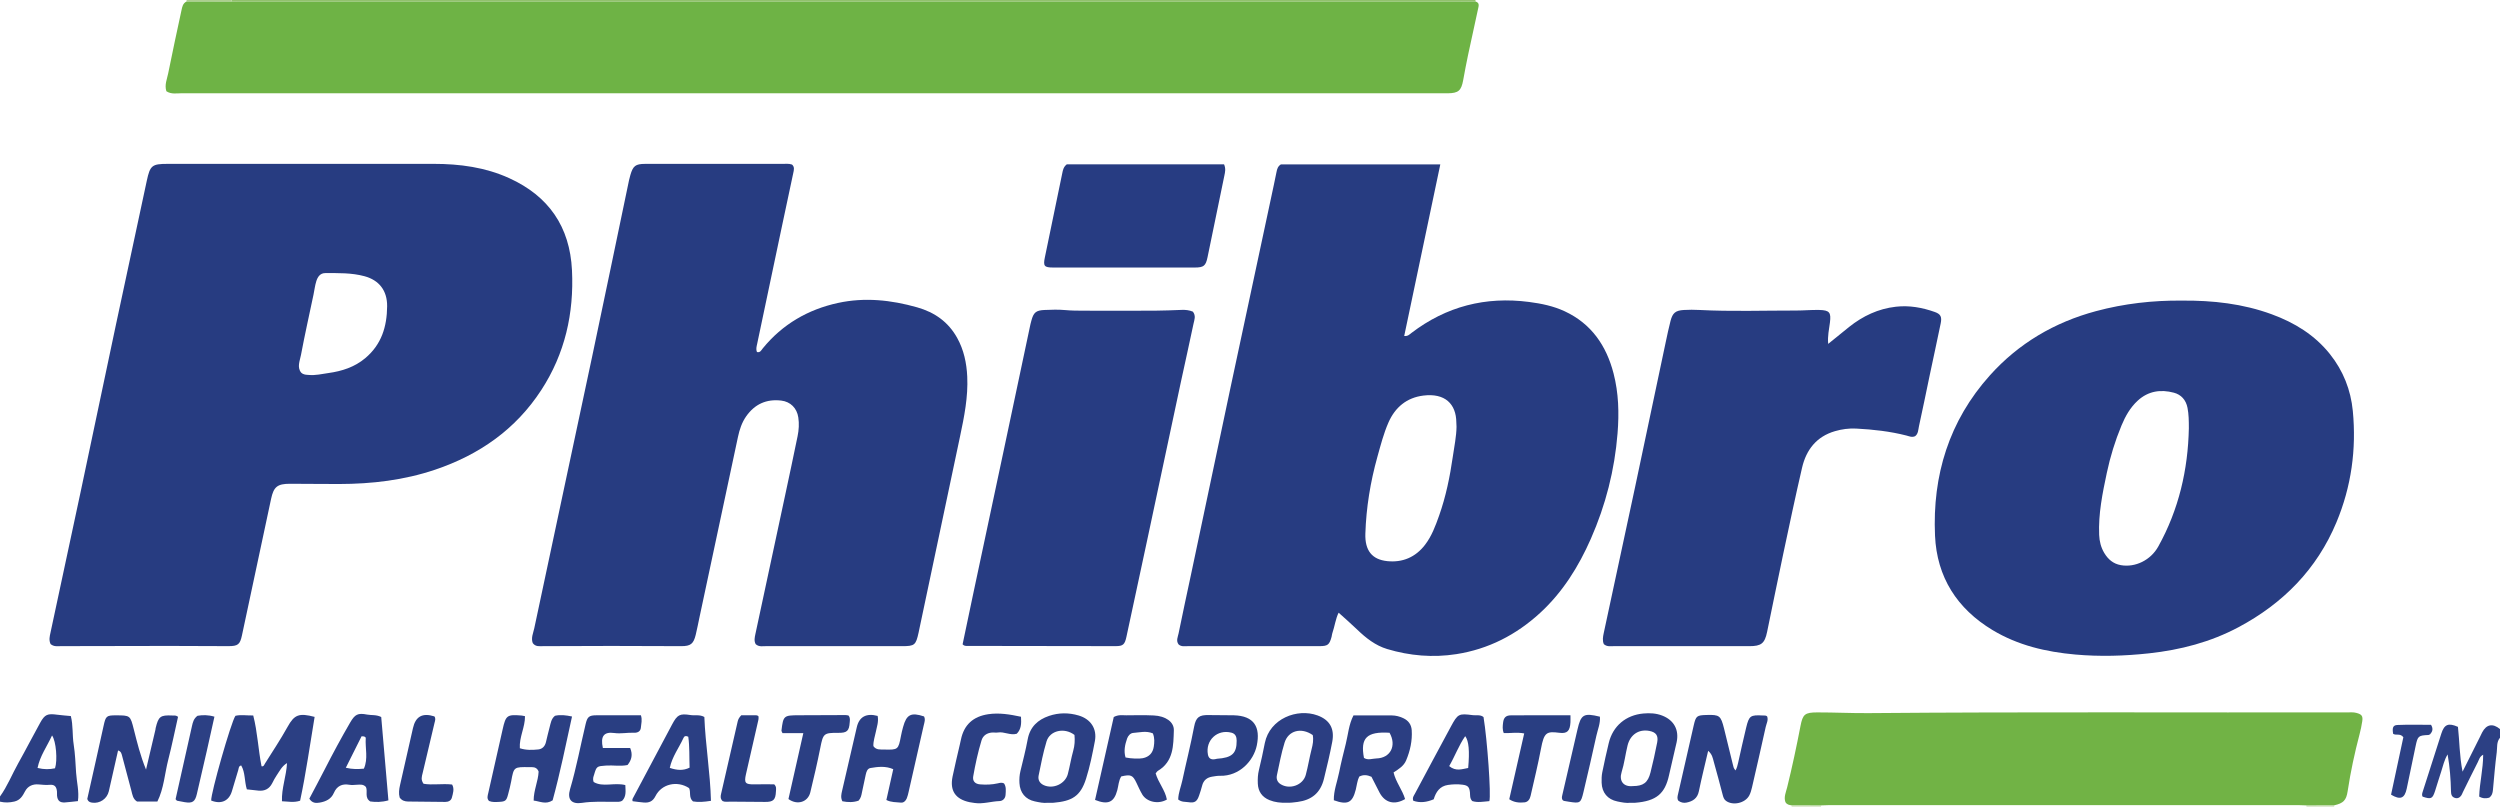 <?xml version="1.0" encoding="iso-8859-1"?>
<!-- Generator: Adobe Illustrator 27.0.0, SVG Export Plug-In . SVG Version: 6.00 Build 0)  -->
<svg version="1.1" id="Layer_1" xmlns="http://www.w3.org/2000/svg" xmlns:xlink="http://www.w3.org/1999/xlink" x="0px" y="0px"
	 viewBox="0 0 1447 467" style="enable-background:new 0 0 1447 467;" xml:space="preserve">
<g>
	<path style="fill:#2B3F83;" d="M0,461c4.269-5.925,6.926-12.738,10.47-19.064c4.378-7.814,8.46-15.794,12.804-23.628
		c2.666-4.809,4.214-5.391,9.776-4.642c2.453,0.33,4.929,0.493,7.947,0.786c1.381,5.37,0.791,11.019,1.653,16.476
		c0.853,5.396,1.041,10.903,1.399,16.37c0.357,5.444,1.854,10.866,1.042,16.384c-2.893,0.303-5.185,0.617-7.487,0.766
		c-2.944,0.191-4.299-0.994-4.592-3.888c-0.083-0.824,0.049-1.67-0.04-2.493c-0.304-2.802-1.424-4.044-4.129-3.813
		c-2.171,0.185-4.256-0.012-6.383-0.22c-3.469-0.339-6.37,0.925-7.97,3.987c-1.439,2.755-2.867,5.131-6.173,5.909
		C5.514,464.588,2.778,464.669,0,464C0,463,0,462,0,461z M21.729,444.496c3.789,0.924,6.983,0.865,10.108,0.19
		c1.525-4.477,0.666-15.711-1.716-19.007C27.212,432.037,23.14,437.504,21.729,444.496z"/>
	<path style="fill:#2C4084;" d="M1447,427c-2.096,2.451-1.519,5.569-1.884,8.377c-0.942,7.244-1.525,14.536-2.201,21.813
		c-0.16,1.72-0.518,3.281-2.175,4.519c-1.765,0.466-3.674,0.584-5.793-0.663c0.246-8.031,2.314-15.903,2.311-24.217
		c-2.096,1.089-2.369,2.872-3.092,4.282c-2.955,5.761-5.783,11.587-8.653,17.391c-0.294,0.595-0.495,1.246-0.854,1.796
		c-0.913,1.399-2.236,2.063-3.855,1.503c-1.827-0.633-2.136-2.039-2.177-3.94c-0.149-6.892-0.642-13.772-1.952-21.211
		c-2.027,3.39-2.622,6.662-3.656,9.752c-1.263,3.777-2.364,7.607-3.596,11.394c-1.496,4.594-2.299,4.939-7.228,3.303
		c-0.554-0.974-0.238-1.911,0.071-2.876c3.599-11.211,7.171-22.431,10.778-33.639c1.721-5.349,4.058-6.328,9.614-3.884
		c0.931,8.232,0.846,16.724,2.675,25.927c3.575-7.136,6.811-13.594,10.043-20.053c0.445-0.889,0.842-1.802,1.306-2.68
		c2.487-4.707,6.153-5.376,10.32-1.895C1447,423.667,1447,425.333,1447,427z"/>
	<path style="fill:#92C16D;" d="M854,0c-0.044,0.317,0.003,0.621,0.138,0.91c-3.162,0.03-6.324,0.086-9.487,0.086
		C609.425,1,374.199,1,138.973,0.998c-1.666,0-3.331-0.02-4.997-0.031C134.014,0.646,134.022,0.323,134,0C374,0,614,0,854,0z"/>
	<path style="fill:#ADCE8F;" d="M134,0c0.022,0.323,0.014,0.646-0.024,0.967c-8.688-0.019-17.377-0.039-26.065-0.058
		c0.091-0.297,0.121-0.6,0.089-0.909C116.667,0,125.333,0,134,0z"/>
	<path style="fill:#D9E6C9;" d="M1054.05,466.161c-0.033,0.279-0.05,0.558-0.05,0.839c-5.667,0-11.333,0-17,0
		c0.03-0.294,0.016-0.587-0.04-0.878C1042.656,466.135,1048.353,466.148,1054.05,466.161z"/>
	<path style="fill:#D9E6C9;" d="M1335,467c0-0.281-0.016-0.561-0.05-0.839c5.363-0.013,10.727-0.025,16.09-0.038
		c-0.056,0.291-0.07,0.583-0.04,0.878C1345.667,467,1340.333,467,1335,467z"/>
	<path style="fill:#273C81;" d="M29.286,372.788c-1.107-2.322-0.513-4.497-0.073-6.564c5.77-27.128,11.652-54.232,17.418-81.361
		c6.87-32.326,13.622-64.676,20.488-97.003c5.9-27.779,11.859-55.545,17.854-83.303c1.911-8.846,3.028-9.705,12.065-9.708
		c51.316-0.018,102.632-0.012,153.948-0.007c15.105,0.002,29.87,1.959,43.757,8.277c22.854,10.396,35.096,28.118,36.319,53.288
		c1.212,24.94-4.054,48.277-17.764,69.353c-14.843,22.819-35.945,37.491-61.465,46.103c-17.981,6.068-36.592,8.249-55.491,8.285
		c-9.495,0.018-18.99-0.128-28.485-0.137c-7.337-0.007-9.465,1.763-10.964,8.797c-5.609,26.316-11.226,52.63-16.849,78.943
		c-1.125,5.264-2.309,6.244-7.825,6.238c-11.494-0.012-22.988-0.13-34.481-0.123c-20.825,0.013-41.65,0.095-62.474,0.119
		C33.303,373.987,31.228,374.423,29.286,372.788z M174.265,215.611c1.47,1.432,2.995,1.269,4.487,1.407
		c3.867,0.358,7.62-0.578,11.371-1.103c7.758-1.086,15.1-3.414,21.288-8.613c9.38-7.882,12.562-18.187,12.662-30.05
		c0.077-9.114-4.691-15.106-13.095-17.377c-7.502-2.027-15.12-1.806-22.74-1.809c-2.965-0.001-4.39,2.256-5.154,4.682
		c-0.788,2.503-1.076,5.163-1.618,7.746c-2.442,11.632-5.054,23.231-7.248,34.909C173.58,208.802,171.821,212.508,174.265,215.611z"
		/>
	<path style="fill:#273C81;" d="M774.808,354.627c-1.721,3.297-2.246,7.809-3.695,12.008c-0.215,0.623-0.218,1.315-0.393,1.955
		c-1.264,4.614-2.188,5.367-6.939,5.4c-5.832,0.041-11.665,0.01-17.497,0.01c-19.493,0-38.986,0.011-58.479-0.017
		c-1.946-0.003-4.036,0.501-5.677-1.031c-1.543-2.149-0.368-4.319,0.034-6.316c2.292-11.399,4.801-22.755,7.206-34.132
		c7.592-35.916,15.132-71.843,22.764-107.751c7.805-36.718,15.697-73.418,23.547-110.127c1.077-5.035,2.178-10.065,3.177-15.116
		c0.335-1.694,0.764-3.241,2.521-4.357c30.385,0,60.982,0,92.276,0c-7.016,33.346-13.939,66.257-20.896,99.325
		c2.117,0.235,3.091-0.918,4.215-1.776c20.19-15.395,42.891-21.195,68.021-17.932c7.131,0.926,14.093,2.351,20.644,5.4
		c15.493,7.211,24.13,19.926,28.29,35.963c2.946,11.357,3.252,22.928,2.318,34.653c-1.695,21.271-6.888,41.608-15.456,61.064
		c-7.095,16.111-16.295,30.909-29.393,42.932c-13.817,12.682-29.922,20.956-48.518,23.848c-13.493,2.098-26.893,0.97-39.966-2.958
		c-6.832-2.053-12.331-6.393-17.416-11.308C782.024,361.01,778.364,357.854,774.808,354.627z M843.035,247.046
		c-0.051-1.166-0.101-1.831-0.107-2.496c-0.084-10.753-6.559-17.153-19.119-15.589c-9.576,1.193-16.317,6.751-20.192,15.628
		c-2.78,6.37-4.505,13.096-6.367,19.759c-4.069,14.561-6.499,29.444-6.979,44.531c-0.31,9.747,3.825,14.999,12.721,15.913
		c8.783,0.903,16.293-2.262,21.801-9.432c3.882-5.053,6.063-10.981,8.156-16.881c3.931-11.08,6.266-22.58,7.943-34.183
		C841.743,258.409,842.97,252.54,843.035,247.046z"/>
	<path style="fill:#273C81;" d="M437.385,372.83c-1.033-1.881-0.575-3.903-0.167-5.82c5.746-26.965,11.559-53.916,17.333-80.875
		c2.4-11.208,4.79-22.418,7.091-33.646c0.737-3.595,0.978-7.26,0.412-10.928c-0.824-5.343-4.503-9.073-9.883-9.711
		c-8.527-1.012-15.304,2.038-20.263,9.087c-2.542,3.613-3.868,7.731-4.775,11.962c-7.451,34.756-14.84,69.525-22.248,104.29
		c-0.727,3.41-1.373,6.841-2.201,10.226c-1.291,5.277-2.941,6.579-8.351,6.574c-13.495-0.013-26.989-0.121-40.483-0.121
		c-13.161,0-26.323,0.095-39.484,0.123c-2.121,0.004-4.409,0.446-6.014-1.794c-1.115-2.96,0.31-5.841,0.911-8.678
		c11.08-52.315,22.327-104.595,33.422-156.908c7.237-34.124,14.285-68.288,21.426-102.432c0.204-0.974,0.478-1.935,0.756-2.891
		c1.53-5.265,2.971-6.419,8.515-6.434c14.329-0.04,28.658-0.013,42.988-0.013c12.163,0,24.326-0.011,36.49,0.012
		c1.817,0.003,3.664-0.255,5.55,0.38c1.627,1.417,1.109,3.184,0.721,4.988c-2.266,10.555-4.503,21.117-6.737,31.679
		c-4.745,22.438-9.496,44.875-14.189,67.324c-0.294,1.407-0.769,2.907-0.057,4.536c1.875,0.497,2.521-1.108,3.364-2.141
		c11.396-13.956,26.183-22.512,43.569-26.283c15.385-3.336,30.685-1.732,45.798,2.561c10.117,2.874,17.989,8.43,23.119,17.644
		c3.877,6.963,5.48,14.572,5.85,22.463c0.55,11.747-1.752,23.162-4.158,34.557c-7.928,37.547-15.868,75.092-23.804,112.637
		c-0.069,0.326-0.132,0.653-0.203,0.978c-1.601,7.257-2.288,7.823-9.59,7.824c-26.155,0.003-52.311,0.012-78.466-0.02
		C441.519,373.977,439.253,374.544,437.385,372.83z"/>
	<path style="fill:#6EB345;" d="M107.911,0.909c8.688,0.019,17.377,0.039,26.065,0.058c1.666,0.011,3.331,0.031,4.997,0.031
		C374.199,1,609.425,1,844.652,0.996c3.162,0,6.324-0.056,9.487-0.086c2.3,0.741,1.753,2.446,1.393,4.095
		c-1.942,8.92-3.918,17.834-5.806,26.766c-1.029,4.868-1.943,9.76-2.84,14.655c-1.114,6.083-2.773,7.515-8.994,7.572
		c-0.667,0.006-1.333,0.001-2,0.001c-243.475,0-486.95,0.003-730.425-0.035c-3.064,0-6.315,0.75-9.168-1.158
		c-1.184-3.7,0.395-7.046,1.054-10.383c2.412-12.215,5.118-24.371,7.707-36.551C105.477,3.907,105.846,1.923,107.911,0.909z"/>
	<path style="fill:#273C81;" d="M1262.977,173.988c17.738-0.14,35.161,1.761,51.938,7.928c13.186,4.846,24.815,11.936,33.69,23.087
		c7.677,9.646,12.035,20.736,13.201,32.851c2.134,22.191-0.849,43.789-9.463,64.426c-11.359,27.214-30.873,46.965-56.666,60.727
		c-16.181,8.633-33.596,13.157-51.772,15.136c-14.255,1.552-28.517,1.975-42.789,0.694c-16.866-1.514-33.146-5.309-47.831-14.149
		c-20.576-12.386-32.237-30.664-33.302-54.653c-1.551-34.913,8.137-66.443,31.758-92.771c16.613-18.517,37.362-30.721,61.414-37.176
		C1229.467,175.709,1246.1,173.822,1262.977,173.988z M1266.91,247.862c-0.002-4.264-0.043-8.064-0.787-11.849
		c-0.896-4.559-3.693-7.607-7.891-8.723c-7.602-2.021-14.807-1-20.888,4.576c-4.375,4.012-7.185,9.031-9.43,14.434
		c-3.683,8.866-6.502,18.023-8.486,27.389c-2.507,11.831-4.944,23.705-4.433,35.93c0.155,3.714,1.038,7.214,2.924,10.391
		c2.193,3.693,5.188,6.322,9.65,7.103c8.327,1.457,17.235-2.872,21.636-10.777C1261.129,294.914,1266.417,271.779,1266.91,247.862z"
		/>
	<path style="fill:#273C81;" d="M1108.463,252.467c-1.858,0.848-3.397,0.037-4.99-0.371c-9.545-2.444-19.279-3.529-29.095-4.039
		c-4.202-0.218-8.319,0.334-12.32,1.505c-10.663,3.118-16.61,10.756-19.021,21.147c-3.866,16.663-7.398,33.405-10.952,50.139
		c-3.175,14.948-6.173,29.934-9.284,44.895c-1.389,6.682-3.365,8.253-10.248,8.255c-26.157,0.009-52.313,0.01-78.47-0.01
		c-1.958-0.001-4.038,0.428-5.789-1.176c-0.893-2.031-0.516-4.209-0.07-6.298c6.006-28.103,12.107-56.185,18.098-84.291
		c5.991-28.103,11.879-56.227,17.829-84.338c0.86-4.063,1.709-8.133,2.753-12.15c1.205-4.637,2.896-6.029,7.681-6.321
		c2.988-0.183,6.003-0.165,8.994-0.009c18.645,0.975,37.302,0.305,55.951,0.331c4.467,0.006,8.971-0.441,13.457-0.333
		c5.976,0.143,6.908,1.44,6.182,7.249c-0.493,3.943-1.443,7.863-1.015,12.39c4.212-3.413,8.139-6.644,12.118-9.81
		c7.968-6.341,16.868-10.552,27.085-11.707c7.759-0.878,15.237,0.476,22.503,3.054c3.433,1.218,4.19,2.817,3.402,6.65
		c-2.073,10.087-4.282,20.145-6.405,30.221c-2.055,9.753-4.003,19.529-6.16,29.26
		C1110.25,248.726,1110.316,251.102,1108.463,252.467z"/>
	<path style="fill:#273C82;" d="M690.438,180.384c1.919,2.466,0.82,4.827,0.371,6.99c-2.361,11.382-4.962,22.714-7.392,34.082
		c-6.528,30.527-13.002,61.065-19.517,91.594c-3.951,18.513-7.931,37.02-11.919,55.525c-0.97,4.502-1.945,5.41-6.297,5.408
		c-28.651-0.014-57.302-0.079-85.953-0.128c-0.828-0.001-1.672,0.045-2.581-0.916c2.063-9.817,4.154-19.867,6.288-29.909
		c5.867-27.613,11.764-55.221,17.627-82.835c5.139-24.201,10.247-48.408,15.375-72.611c0.138-0.649,0.334-1.286,0.504-1.928
		c1.266-4.772,2.655-6.03,7.626-6.242c3.991-0.17,8.021-0.312,11.984,0.058c3.497,0.326,6.974,0.347,10.461,0.354
		c13.826,0.029,27.653,0.053,41.48-0.009c5.153-0.023,10.305-0.275,15.456-0.451C686.13,179.292,688.259,179.47,690.438,180.384z"/>
	<path style="fill:#71B345;" d="M1351.04,466.122c-5.363,0.013-10.727,0.026-16.09,0.038c-1.496-0.053-2.992-0.151-4.488-0.151
		c-90.642-0.007-181.284-0.007-271.926,0c-1.496,0-2.992,0.099-4.488,0.151c-5.697-0.013-11.393-0.026-17.09-0.038
		c-1.329-0.184-2.665-0.355-3.549-1.861c-1.056-2.867,0.304-5.735,1.002-8.556c2.91-11.758,5.416-23.598,7.713-35.486
		c1.317-6.814,2.526-7.869,9.697-7.881c9.974-0.017,19.958,0.501,29.914,0.415c92.221-0.793,184.443-0.26,276.664-0.411
		c1.82-0.003,3.649-0.207,5.463,0.276c3.105,0.826,3.879,1.772,3.407,4.903c-0.371,2.457-0.881,4.905-1.514,7.308
		c-2.877,10.914-5.241,21.93-6.925,33.095C1358.031,463.241,1356.342,464.913,1351.04,466.122z"/>
	<path style="fill:#273C82;" d="M708.489,95.114c1.093,2.537,0.591,4.499,0.194,6.433c-3.237,15.767-6.504,31.527-9.751,47.292
		c-1.033,5.013-2.175,6.006-7.42,6.009c-27.308,0.018-54.616,0.021-81.924-0.002c-5.206-0.004-5.859-0.854-4.824-5.849
		c3.37-16.259,6.767-32.513,10.088-48.782c0.375-1.837,0.691-3.593,2.615-5.101C647.512,95.114,677.918,95.114,708.489,95.114z"/>
	<path style="fill:#2B3F83;" d="M142.874,456.874c-1.462-4.77-0.849-9.664-3.253-13.823c-1.518,0.28-1.402,1.595-1.712,2.631
		c-1.238,4.133-2.443,8.277-3.72,12.398c-1.727,5.572-6.263,7.553-11.952,5.273c-0.285-4.059,11.48-45.387,14.029-49.049
		c3.151-0.746,6.441-0.126,10.306-0.193c2.488,9.657,2.875,19.628,4.799,29.386c1.24,0.36,1.532-0.816,2.005-1.571
		c4.41-7.044,9.04-13.951,13.07-21.232c3.936-7.112,6.669-8.127,15.655-5.761c-2.736,16.233-4.972,32.595-8.401,48.525
		c-3.788,1.225-6.869,0.426-10.498,0.313c-0.311-7.51,2.523-14.425,2.924-22.096c-3.049,1.841-4.261,4.603-5.905,6.951
		c-1.043,1.49-1.864,3.145-2.704,4.768c-1.648,3.185-4.276,4.537-7.782,4.238C147.601,457.451,145.474,457.166,142.874,456.874z"/>
	<path style="fill:#2B3E82;" d="M50.519,462.413c3.176-14.197,6.37-28.269,9.456-42.365c1.215-5.549,1.637-6.025,7.11-6.009
		c8.346,0.025,8.314,0.033,10.37,8.137c1.913,7.542,3.734,15.117,7.065,23.26c1.949-8.265,3.697-15.666,5.437-23.069
		c0.076-0.322,0.06-0.667,0.138-0.988c1.626-6.709,2.733-7.558,9.568-7.249c0.967,0.044,2.003-0.286,3.386,0.739
		c-1.828,8.105-3.519,16.496-5.645,24.775c-2.074,8.077-2.518,16.639-6.324,24.291c-4.355,0-8.149,0-11.754,0
		c-2.419-1.52-2.666-3.934-3.259-6.158c-1.792-6.733-3.531-13.481-5.371-20.201c-0.333-1.217-0.536-2.682-2.363-3.211
		c-1.782,7.892-3.523,15.763-5.346,23.616c-1.02,4.393-5.235,7.24-9.647,6.595C52.178,464.405,51.039,464.059,50.519,462.413z"/>
	<path style="fill:#2B3F83;" d="M988.681,434.579c-1.916,8.256-3.812,15.794-5.372,23.4c-0.844,4.112-3.487,5.816-7.16,6.562
		c-1.692,0.344-3.29-0.047-4.69-1.064c-0.911-1.272-0.484-2.622-0.2-3.879c2.994-13.278,6.007-26.553,9.079-39.813
		c1.259-5.433,1.794-5.79,7.383-5.954c7.531-0.221,8.269,0.316,10.156,7.829c1.739,6.921,3.413,13.859,5.089,20.796
		c0.272,1.125,0.404,2.284,1.55,3.473c0.826-1.465,1.173-2.918,1.507-4.414c1.518-6.801,3.004-13.61,4.655-20.378
		c1.689-6.922,2.435-7.39,9.648-7.014c0.812,0.042,1.671-0.149,2.473,0.486c0.867,2.151-0.37,4.145-0.816,6.172
		c-2.569,11.665-5.238,23.307-7.925,34.946c-0.37,1.604-0.829,3.246-1.59,4.689c-2.364,4.483-9.568,6.063-13.534,3.069
		c-1.128-0.852-1.499-2.127-1.845-3.438c-1.692-6.414-3.365-12.834-5.181-19.213C991.341,438.834,991.072,436.614,988.681,434.579z"
		/>
	<path style="fill:#2B3E82;" d="M783.393,414.077c7.809,0,14.955-0.01,22.1,0.006c2.361,0.005,4.607,0.595,6.734,1.592
		c2.952,1.382,4.666,3.707,4.879,6.975c0.395,6.083-0.902,11.881-3.235,17.462c-1.347,3.224-4.215,4.997-7.28,6.969
		c1.319,5.605,5.091,10.069,6.684,15.419c-6.131,3.587-11.653,2.193-14.81-3.783c-1.622-3.07-3.164-6.183-4.66-9.116
		c-2.485-1.089-4.694-1.36-7.085-0.094c-1.157,2.327-1.35,5.003-2.001,7.551c-1.947,7.617-4.683,8.997-12.7,6.129
		c-0.128-5.557,2.017-10.833,3.098-16.267c1.099-5.528,2.488-11,3.846-16.473C780.3,425.055,780.663,419.372,783.393,414.077z
		 M804.264,424.118c-13.19-0.813-16.998,3.005-14.799,14.558c2.321,1.52,4.841,0.376,7.217,0.313
		C804.804,438.773,808.497,431.592,804.264,424.118z"/>
	<path style="fill:#2B3E82;" d="M668.887,447.623c1.544,5.391,5.538,9.739,6.496,15.158c-4.982,2.918-11.671,1.41-14.263-2.983
		c-1.261-2.137-2.256-4.432-3.331-6.676c-2.169-4.53-3.242-5.005-8.803-3.728c-1.526,2.379-1.578,5.271-2.297,7.961
		c-1.87,7.004-5.301,8.671-12.877,5.645c3.634-16.101,7.293-32.316,10.831-47.991c2.853-1.507,5.057-0.966,7.177-0.991
		c5.325-0.062,10.66-0.162,15.975,0.086c6.757,0.316,11.794,3.669,11.629,8.661c-0.286,8.702-0.136,17.939-9.181,23.366
		C669.712,446.45,669.368,447.081,668.887,447.623z M667.281,424.479c-3.95-1.647-7.719-0.514-11.4-0.26
		c-1.609,0.111-2.965,1.655-3.517,3.241c-1.245,3.578-2.023,7.254-0.903,10.968c3.358,0.715,7.958,0.829,9.982,0.419
		c3.701-0.75,5.836-3.085,6.363-6.683C668.158,429.763,668.393,427.25,667.281,424.479z"/>
	<path style="fill:#2B3F83;" d="M321.23,414.294c3.127-0.72,6.216-0.353,9.86,0.419c-3.578,16.418-6.916,32.72-11.217,48.518
		c-3.981,2.617-7.375,0.561-10.996,0.142c-0.015-5.963,2.625-11.203,2.878-16.766c-0.691-1.878-2.068-2.588-3.906-2.592
		c-0.499-0.001-0.999-0.001-1.498-0.005c-8.811-0.059-8.955-0.275-10.459,8.155c-0.465,2.609-1.169,5.18-1.838,7.748
		c-0.91,3.491-1.538,4.03-5.113,4.211c-1.976,0.1-3.989,0.277-5.88-0.51c-1.422-1.473-0.808-3.042-0.433-4.684
		c2.809-12.292,5.557-24.599,8.329-36.9c1.804-8.009,2.552-8.558,10.802-7.893c0.637,0.051,1.263,0.234,2.11,0.396
		c0.077,6.387-3.414,12.15-2.984,18.554c3.726,1.203,7.2,1.037,10.63,0.697c2.364-0.234,3.867-1.797,4.451-4.127
		c0.725-2.895,1.342-5.82,2.141-8.695C318.76,418.603,319.026,416.02,321.23,414.294z"/>
	<path style="fill:#2B3F83;" d="M507.992,414.373c0.652,3.413-0.478,6.252-1.045,9.158c-0.536,2.746-1.554,5.413-1.431,8.317
		c1.595,2.343,4.019,1.92,6.295,1.983c7.967,0.218,8.164,0.048,9.645-7.746c0.34-1.791,0.774-3.568,1.256-5.327
		c1.992-7.26,4.621-8.584,12.118-6.093c0.917,1.762,0.181,3.562-0.201,5.277c-2.848,12.79-5.779,25.561-8.702,38.334
		c-0.296,1.294-0.595,2.607-1.097,3.828c-0.608,1.478-1.845,2.632-3.44,2.45c-2.718-0.31-5.583-0.088-8.365-1.523
		c1.321-5.907,2.612-11.682,3.986-17.829c-4.398-1.924-8.82-1.437-13.177-0.677c-1.816,0.317-2.379,2.171-2.746,3.838
		c-0.75,3.403-1.499,6.806-2.178,10.223c-0.325,1.635-0.581,3.267-1.955,4.817c-2.963,1.069-6.165,1.008-9.395,0.363
		c-1.105-2.183-0.594-4.158-0.16-6.057c2.806-12.291,5.669-24.568,8.522-36.848C497.311,414.879,501.404,412.617,507.992,414.373z"
		/>
	<path style="fill:#2B3F83;" d="M606.468,464.645c-2.356,0.318-4.988-0.26-7.563-0.81c-5.382-1.149-8.539-5.035-8.852-10.564
		c-0.132-2.323,0.014-4.629,0.565-6.923c1.47-6.118,3.069-12.218,4.206-18.4c1.329-7.222,5.854-11.38,12.371-13.589
		c5.621-1.906,11.43-1.937,17.161-0.227c6.983,2.083,10.717,7.69,9.358,14.844c-1.39,7.315-2.867,14.671-5.109,21.754
		c-3.219,10.169-8.162,12.966-18.813,13.903C608.803,464.72,607.799,464.645,606.468,464.645z M621.911,425.383
		c-5.8-4.464-14.233-2.628-16.164,3.716c-1.964,6.452-3.235,13.126-4.587,19.749c-0.547,2.677,0.759,4.616,3.058,5.636
		c5.392,2.394,12.344-0.777,13.843-6.484c1.173-4.465,1.874-9.058,3.128-13.497C622.025,431.547,622.208,428.656,621.911,425.383z"
		/>
	<path style="fill:#2B3E82;" d="M744.735,464.635c-3.51,0.091-6.805-0.245-9.939-1.513c-4.289-1.736-6.57-4.976-6.771-9.568
		c-0.115-2.65-0.014-5.277,0.655-7.923c1.301-5.149,2.345-10.365,3.401-15.573c2.862-14.114,18.752-20.285,30.527-15.958
		c7.157,2.63,9.915,7.765,8.499,15.254c-1.357,7.181-3.06,14.279-4.798,21.381c-2.023,8.267-7.151,12.339-15.279,13.425
		C748.876,464.448,746.746,464.716,744.735,464.635z M759.821,425.456c-6.611-4.597-14.108-2.686-16.316,4.396
		c-1.91,6.126-3.052,12.498-4.418,18.786c-0.452,2.078,0.121,3.956,2.062,5.205c5.243,3.372,12.991,0.681,14.623-5.312
		c1.343-4.931,2.114-10.017,3.391-14.969C759.837,430.948,760.358,428.411,759.821,425.456z"/>
	<path style="fill:#2B3E82;" d="M943.646,464.645c-2.305,0.311-4.937-0.245-7.525-0.77c-5.646-1.144-8.924-5.108-9.099-10.857
		c-0.06-1.984-0.026-4.024,0.363-5.958c1.142-5.688,2.41-11.353,3.763-16.995c2.362-9.85,9.89-16.184,20.082-17.096
		c3.689-0.33,7.316-0.157,10.799,1.185c6.846,2.638,9.954,8.279,8.398,15.482c-1.364,6.318-2.999,12.577-4.359,18.896
		c-2.348,10.905-7.368,15.094-19.542,16.105C945.7,464.705,944.863,464.645,943.646,464.645z M945.062,454.989
		c6.078-0.012,8.753-1.951,10.246-7.904c1.444-5.757,2.749-11.556,3.87-17.384c0.772-4.014-0.721-5.93-4.589-6.657
		c-6.013-1.13-11.01,2.132-12.559,8.452c-1.256,5.124-1.872,10.431-3.448,15.443C936.991,452.003,939.668,455.563,945.062,454.989z"
		/>
	<path style="fill:#2B3F83;" d="M214.296,463.885c-3.485-2.253-1.298-5.825-2.491-8.367c-1.486-1.709-3.4-1.382-5.186-1.306
		c-1.481,0.064-2.921,0.292-4.433,0.014c-4.123-0.757-7.236,0.751-8.909,4.647c-1.577,3.673-4.703,5.062-8.228,5.675
		c-2.082,0.362-4.378,0.407-6.008-2.285c2.903-5.516,5.956-11.187,8.89-16.919c4.692-9.169,9.561-18.24,14.746-27.138
		c2.771-4.755,4.424-5.651,9.763-4.614c2.575,0.5,5.33-0.041,8.212,1.418c1.377,15.958,2.764,32.035,4.162,48.241
		C220.845,464.356,217.438,464.326,214.296,463.885z M200.161,444.381c3.965,0.933,7.063,0.827,10.454,0.516
		c2.575-5.805,0.695-11.801,1.077-17.61c0.056-0.849-1.009-1.186-2.417-1.12C206.406,431.9,203.427,437.853,200.161,444.381z"/>
	<path style="fill:#2B3E82;" d="M862.038,463.699c-3.323,0.258-6.719,0.982-9.886-0.034c-1.537-1.589-1.183-3.32-1.344-4.954
		c-0.31-3.147-1.161-4.107-4.243-4.519c-2.813-0.376-5.651-0.285-8.467,0.129c-4.783,0.703-6.975,4.066-8.265,8.305
		c-3.988,1.686-7.899,2.248-11.819,0.848c-0.668-1.845,0.311-2.904,0.919-4.042c6.97-13.037,13.914-26.089,20.951-39.09
		c3.892-7.191,4.509-7.47,12.579-6.405c2.082,0.275,4.379-0.444,6.207,1.117C860.861,428.431,863.118,460.235,862.038,463.699z
		 M838.794,443.414c3.89,3.243,7.469,1.706,10.988,1.096c0.869-9.66,0.409-15.673-1.722-18.43
		C844.306,431.53,842.165,437.583,838.794,443.414z"/>
	<path style="fill:#2B3F83;" d="M407.679,414.995c0.629,16.115,3.396,32.11,3.825,48.519c-3.895,0.615-7.263,0.916-10.41,0.339
		c-2.6-2.277-1.088-5.359-2.251-7.701c-6.83-4.487-15.899-2.48-19.465,4.643c-1.558,3.114-3.758,3.944-6.793,3.699
		c-2.137-0.172-4.262-0.491-6.384-0.743c-0.475-0.885,0.018-1.558,0.393-2.263c7.47-14.053,14.923-28.116,22.41-42.16
		c3.028-5.68,4.436-6.446,10.675-5.457C402.254,414.279,405.008,413.455,407.679,414.995z M398.375,426.424
		c-1.331-0.63-2.237-0.507-2.748,0.627c-2.584,5.728-6.578,10.867-7.955,17.407c4.239,1.406,7.755,1.693,11.462-0.144
		C398.9,438.074,399.189,432.16,398.375,426.424z"/>
	<path style="fill:#293E82;" d="M681.943,462.753c0.078-3.862,1.614-7.398,2.394-11.051c2.214-10.365,4.846-20.638,6.81-31.064
		c1.046-5.555,3.01-6.897,8.537-6.754c4.812,0.124,9.63,0,14.442,0.125c11.807,0.307,15.5,6.859,13.303,17.47
		c-1.841,8.891-10.068,17.843-21.297,17.551c-1.473-0.038-2.963,0.252-4.432,0.478c-3.073,0.473-5.119,2.102-5.907,5.23
		c-0.484,1.922-1.106,3.815-1.753,5.69c-1.23,3.567-2.592,4.473-6.308,3.862C685.972,464.001,684.031,464.368,681.943,462.753z
		 M704.342,439.176c8.837-0.575,11.464-3.117,11.435-10.477c-0.008-2.147-0.62-3.982-2.975-4.612
		c-8.165-2.185-15.228,4.389-13.657,12.671c0.372,1.963,1.512,2.885,3.464,2.751C703.423,439.453,704.223,439.2,704.342,439.176z"/>
	<path style="fill:#293E82;" d="M361.938,454.401c0.114,3.319,0.67,6.477-1.736,8.998c-1.477,0.949-2.981,0.688-4.47,0.691
		c-6.315,0.012-12.615-0.348-18.934,0.617c-6.025,0.921-8.6-2.01-6.847-7.934c3.679-12.435,6.024-25.172,9.029-37.757
		c0.984-4.12,1.997-4.986,6.1-5.008c8.615-0.047,17.231-0.014,25.878-0.014c0.88,2.629,0.164,4.926-0.023,7.17
		c-0.184,2.197-1.943,3.04-3.96,2.946c-3.808-0.177-7.545,0.706-11.421,0.158c-6.085-0.86-8.121,1.928-6.615,8.674
		c5.192,0,10.46,0,15.804,0c1.585,3.811,0.866,6.928-1.539,9.853c-4.21,0.875-8.375,0.013-12.512,0.318
		c-5.204,0.383-5.401,0.347-6.85,5.336c-0.319,1.099-0.938,2.169-0.233,4.166C348.921,455.819,355.455,452.757,361.938,454.401z"/>
	<path style="fill:#2B3F83;" d="M590.953,414.851c0.266,4.041,0.114,7.26-2.451,9.842c-3.822,1.099-7.267-1.343-10.918-0.723
		c-1.127,0.191-2.326-0.081-3.477,0.024c-2.91,0.265-5.148,1.754-5.992,4.527c-2.077,6.824-3.584,13.804-4.815,20.826
		c-0.477,2.723,1.045,4.4,3.916,4.645c3.473,0.297,6.97,0.185,10.39-0.606c1.151-0.266,2.244-0.586,3.521,0.045
		c1.376,1.986,1.034,4.34,0.896,6.617c-0.13,2.125-1.618,3.552-3.512,3.618c-4.809,0.167-9.498,1.803-14.359,1.107
		c-0.984-0.141-1.975-0.258-2.946-0.465c-8.197-1.744-11.531-6.627-9.866-14.798c1.256-6.166,2.777-12.278,4.179-18.414
		c0.221-0.97,0.453-1.938,0.649-2.913c1.758-8.725,7.145-13.504,15.874-14.803C578.394,412.436,584.525,413.496,590.953,414.851z"/>
	<path style="fill:#293E82;" d="M908.985,414.002c0,1.795,0.057,2.946-0.01,4.09c-0.287,4.874-1.728,6.664-6.433,6.048
		c-7.444-0.975-8.847-0.225-10.629,9.236c-1.721,9.137-3.947,18.18-6.004,27.252c-0.426,1.877-1.443,3.557-3.509,3.777
		c-3.114,0.332-6.187,0.021-8.843-1.816c2.906-12.792,5.758-25.35,8.65-38.083c-4.184-0.79-7.963-0.07-11.829-0.196
		c-0.878-2.092-0.624-4.089-0.397-6.018c0.344-2.928,1.59-4.226,4.528-4.251C885.803,413.945,897.098,414.002,908.985,414.002z"/>
	<path style="fill:#2B3F83;" d="M491.1,414.131c1.15,1.358,0.79,2.742,0.708,4.019c-0.319,4.929-1.575,6.056-6.482,6.021
		c-8.608-0.061-8.891,0.364-10.549,8.748c-1.704,8.618-3.718,17.179-5.782,25.72c-1.359,5.624-7.567,7.567-12.641,3.845
		c2.803-12.428,5.638-24.997,8.609-38.164c-4.281,0-8.304,0-12.058,0c-0.374-0.84-0.632-1.134-0.601-1.393
		c1.035-8.706,1.296-8.916,10.147-8.939c8.98-0.023,17.959-0.085,26.939-0.108C490.018,413.876,490.648,414.061,491.1,414.131z"/>
	<path style="fill:#293E82;" d="M429.044,413.994c2.442,0,4.923-0.013,7.403,0.007c0.812,0.007,1.666-0.158,2.518,0.478
		c0.328,1.384-0.145,2.772-0.472,4.19c-2.268,9.849-4.534,19.699-6.754,29.56c-1.122,4.983-0.323,5.843,4.837,5.75
		c3.946-0.071,7.895-0.014,11.526-0.014c1.449,1.399,1.069,2.796,1.014,4.072c-0.216,4.966-1.509,6.161-6.343,6.115
		c-6.645-0.064-13.29-0.081-19.935-0.157c-1.626-0.019-3.31,0.311-4.597-0.327c-1.351-1.323-1.225-2.656-0.924-3.969
		c3.213-14.047,6.453-28.088,9.66-42.136C427.246,416.388,427.736,415.387,429.044,413.994z"/>
	<path style="fill:#293E82;" d="M251.413,414.639c0.923,1.235,0.398,2.48,0.087,3.78c-2.31,9.675-4.55,19.367-6.873,29.038
		c-0.467,1.945-1.196,3.827,0.532,6.185c5.159,0.904,10.793-0.227,16.523,0.441c1.428,2.521,0.509,5.105-0.127,7.555
		c-0.453,1.743-2.008,2.534-3.883,2.513c-7.148-0.082-14.296-0.124-21.443-0.228c-1.878-0.027-3.624-0.508-4.898-2.315
		c-0.663-2.324-0.349-4.763,0.21-7.214c2.507-10.989,4.996-21.982,7.486-32.975C240.561,414.643,244.509,412.474,251.413,414.639z"
		/>
	<path style="fill:#2C4084;" d="M926.03,414.818c0.335,3.863-1.259,7.427-2.062,11.098c-2.372,10.845-4.883,21.661-7.439,32.465
		c-1.539,6.506-1.924,6.69-8.399,5.668c-0.98-0.155-1.966-0.284-2.935-0.494c-0.296-0.064-0.543-0.357-0.787-0.528
		c-0.484-0.789-0.433-1.605-0.241-2.43c2.954-12.751,5.951-25.493,8.85-38.257C915.023,413.502,916.623,412.51,926.03,414.818z"/>
	<path style="fill:#2C4084;" d="M101.626,462.567c3.192-14.268,6.328-28.357,9.511-42.435c0.475-2.099,0.989-4.243,3.183-5.837
		c2.987-0.523,6.221-0.554,9.794,0.52c-1.507,6.77-2.955,13.392-4.459,20c-1.88,8.257-3.803,16.504-5.714,24.754
		c-1.037,4.475-2.522,5.475-7.039,4.731c-1.469-0.242-2.936-0.508-4.389-0.832C102.246,463.409,102.054,463.018,101.626,462.567z"/>
	<path style="fill:#2C4084;" d="M1383.948,459.954c2.385-11.146,4.793-22.399,7.116-33.257c-1.841-2.439-4.238-0.844-5.915-1.967
		c-0.597-3.483-0.12-5,2.487-5.111c6.578-0.281,13.177-0.093,19.451-0.093c1.484,2.461,0.7,4.004-0.507,5.426
		c-0.368,0.182-0.658,0.441-0.961,0.456c-5.854,0.29-6.217,0.556-7.436,6.308c-1.751,8.262-3.409,16.544-5.182,24.802
		C1391.793,462.145,1389.277,463.139,1383.948,459.954z"/>
</g>
</svg>
